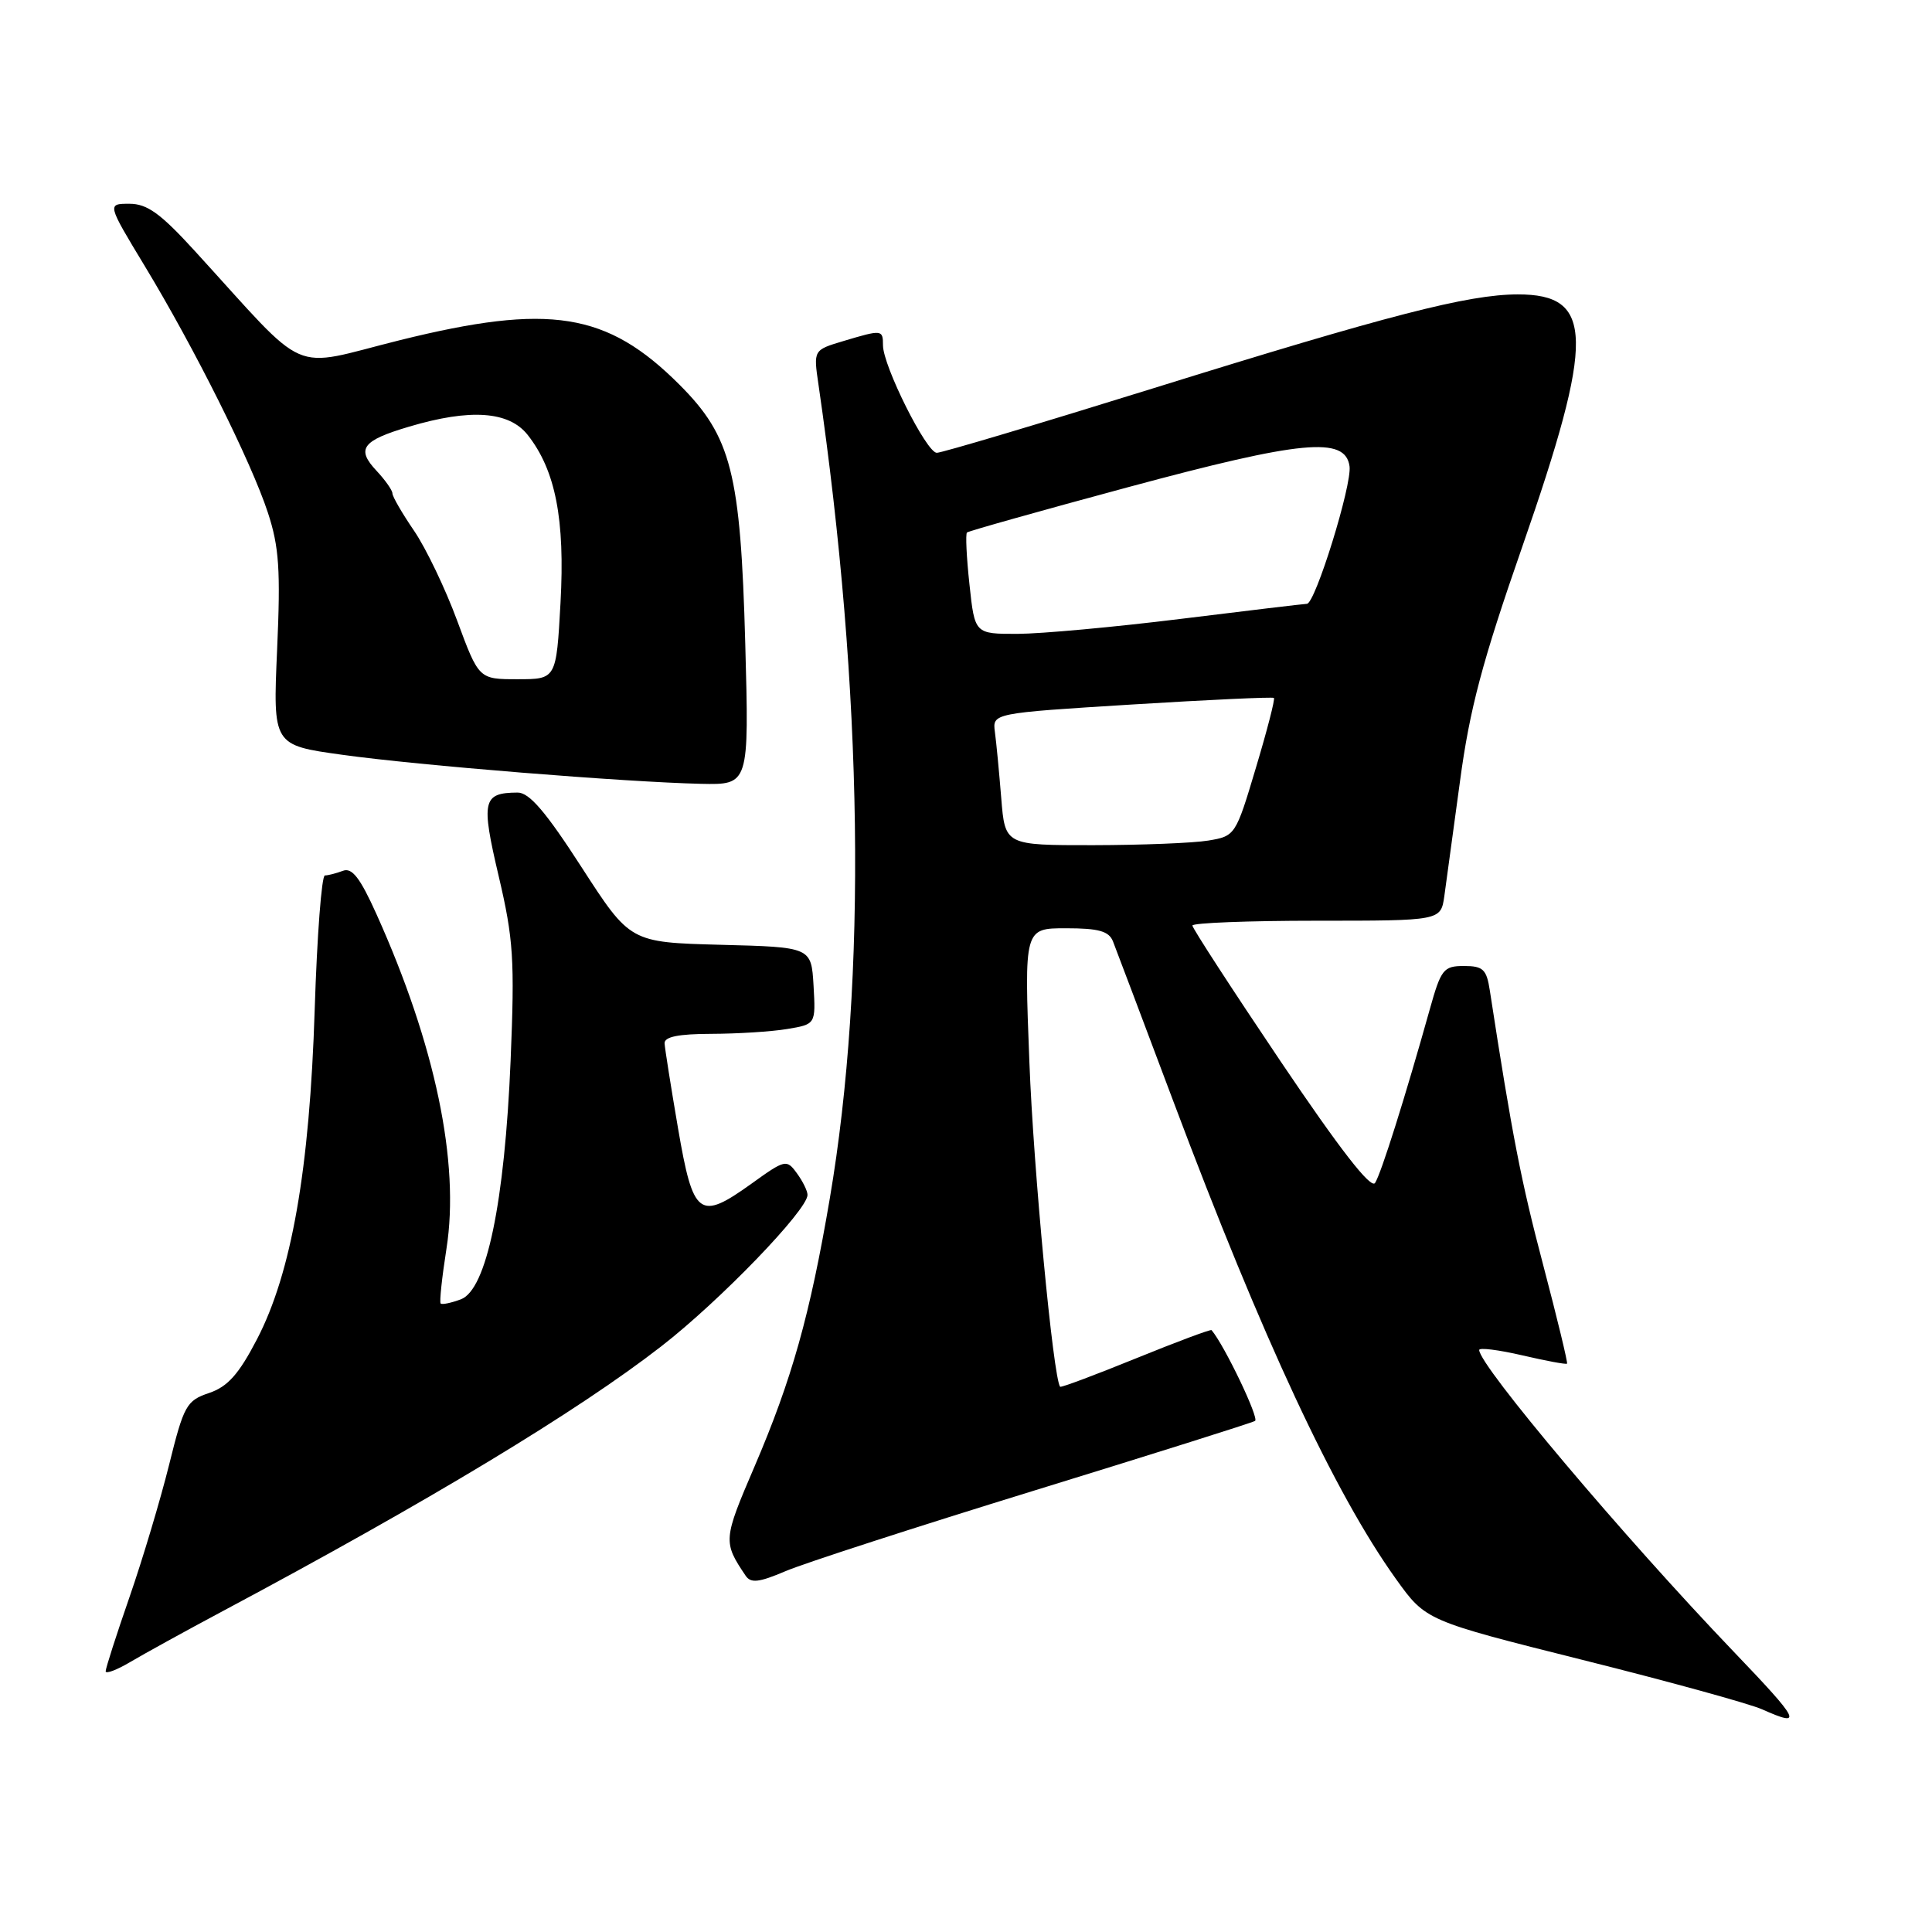 <?xml version="1.0" encoding="UTF-8" standalone="no"?>
<!DOCTYPE svg PUBLIC "-//W3C//DTD SVG 1.1//EN" "http://www.w3.org/Graphics/SVG/1.1/DTD/svg11.dtd" >
<svg xmlns="http://www.w3.org/2000/svg" xmlns:xlink="http://www.w3.org/1999/xlink" version="1.1" viewBox="0 0 256 256">
 <g >
 <path fill="currentColor"
d=" M 229.68 218.81 C 215.11 203.59 196.02 180.96 196.00 178.88 C 196.00 178.54 198.57 178.86 201.71 179.59 C 204.85 180.32 207.52 180.82 207.64 180.69 C 207.76 180.57 206.34 174.69 204.48 167.62 C 201.56 156.56 200.37 150.48 197.41 131.25 C 196.98 128.44 196.52 128.00 193.98 128.00 C 191.27 128.00 190.94 128.43 189.45 133.75 C 186.20 145.36 183.00 155.53 182.20 156.75 C 181.65 157.58 177.52 152.26 169.69 140.64 C 163.26 131.09 158.00 122.99 158.00 122.64 C 158.00 122.29 165.40 122.00 174.45 122.00 C 190.91 122.00 190.91 122.00 191.38 118.75 C 191.63 116.96 192.57 110.10 193.46 103.50 C 194.74 93.94 196.42 87.63 201.69 72.50 C 211.34 44.76 211.24 38.99 201.10 39.01 C 194.55 39.02 183.96 41.75 152.75 51.47 C 137.68 56.16 124.80 60.00 124.13 60.00 C 122.77 60.00 117.00 48.48 117.00 45.75 C 117.00 43.67 116.87 43.66 111.76 45.19 C 107.78 46.38 107.78 46.38 108.45 50.94 C 114.37 91.58 114.90 129.74 109.95 158.82 C 107.33 174.23 104.93 182.77 99.97 194.34 C 95.82 204.01 95.79 204.32 98.80 208.79 C 99.49 209.81 100.56 209.69 104.08 208.19 C 106.51 207.15 121.32 202.35 137.00 197.52 C 152.68 192.69 165.86 188.54 166.30 188.28 C 166.88 187.95 162.28 178.32 160.54 176.25 C 160.43 176.11 155.91 177.80 150.50 180.00 C 145.09 182.20 140.58 183.89 140.47 183.75 C 139.56 182.56 136.94 154.95 136.40 140.75 C 135.71 123.00 135.71 123.00 141.25 123.00 C 145.59 123.00 146.94 123.38 147.48 124.75 C 147.86 125.71 151.47 135.28 155.50 146.00 C 167.30 177.42 176.83 197.85 184.97 209.22 C 188.93 214.74 188.93 214.74 209.71 219.95 C 221.15 222.81 231.85 225.76 233.50 226.50 C 238.99 228.95 238.56 228.08 229.68 218.81 Z  M 29.50 213.49 C 56.81 198.92 76.55 187.00 87.63 178.39 C 95.39 172.37 107.00 160.34 107.00 158.33 C 107.00 157.81 106.37 156.52 105.59 155.46 C 104.23 153.59 104.04 153.63 99.58 156.84 C 92.65 161.81 91.85 161.21 89.84 149.49 C 88.90 144.00 88.10 138.94 88.06 138.25 C 88.02 137.38 89.89 137.00 94.25 136.99 C 97.69 136.98 102.21 136.70 104.30 136.35 C 108.09 135.72 108.09 135.72 107.80 130.61 C 107.50 125.50 107.50 125.50 95.50 125.19 C 83.50 124.87 83.50 124.87 77.08 114.94 C 72.32 107.56 70.13 105.00 68.58 105.02 C 63.95 105.05 63.72 106.07 66.08 116.10 C 68.04 124.45 68.21 127.16 67.66 140.50 C 66.87 159.35 64.47 170.91 61.06 172.17 C 59.77 172.65 58.57 172.90 58.39 172.72 C 58.21 172.55 58.56 169.27 59.16 165.45 C 60.95 154.07 57.67 138.42 49.89 121.14 C 47.71 116.30 46.64 114.92 45.43 115.39 C 44.55 115.72 43.48 116.00 43.05 116.00 C 42.62 116.00 42.01 123.99 41.70 133.75 C 41.03 154.99 38.62 168.70 34.03 177.50 C 31.63 182.11 30.16 183.75 27.70 184.58 C 24.71 185.59 24.36 186.22 22.41 194.08 C 21.26 198.71 18.90 206.60 17.16 211.62 C 15.42 216.63 14.00 221.06 14.00 221.45 C 14.00 221.84 15.46 221.29 17.25 220.23 C 19.04 219.17 24.55 216.13 29.50 213.49 Z  M 98.75 85.25 C 98.13 62.65 96.91 57.85 90.03 50.97 C 80.43 41.37 72.83 40.16 53.01 45.07 C 38.08 48.78 41.25 50.15 25.80 33.24 C 21.27 28.28 19.50 27.00 17.15 27.00 C 14.19 27.00 14.19 27.00 19.18 35.25 C 25.79 46.17 33.29 61.19 35.50 67.94 C 36.98 72.46 37.19 75.51 36.72 86.06 C 36.16 98.74 36.16 98.74 45.33 100.01 C 55.40 101.42 82.82 103.63 92.88 103.86 C 99.26 104.00 99.26 104.00 98.75 85.25 Z  M 132.67 105.75 C 132.39 102.31 132.02 98.38 131.83 97.00 C 131.50 94.50 131.50 94.50 150.00 93.35 C 160.18 92.72 168.64 92.33 168.80 92.48 C 168.97 92.64 167.89 96.82 166.40 101.78 C 163.74 110.69 163.67 110.79 160.10 111.38 C 158.12 111.71 151.25 111.98 144.84 111.99 C 133.17 112.00 133.17 112.00 132.67 105.75 Z  M 128.46 77.45 C 128.07 73.85 127.92 70.75 128.13 70.56 C 128.33 70.37 137.93 67.67 149.46 64.56 C 172.52 58.34 178.26 57.80 178.82 61.78 C 179.17 64.22 174.28 79.99 173.17 80.01 C 172.80 80.02 165.30 80.91 156.50 82.00 C 147.70 83.09 137.95 83.98 134.83 83.99 C 129.16 84.00 129.16 84.00 128.46 77.45 Z  M 60.58 82.25 C 59.01 77.99 56.43 72.62 54.86 70.32 C 53.29 68.02 52.00 65.80 52.00 65.38 C 52.00 64.97 51.05 63.62 49.90 62.39 C 47.16 59.48 47.97 58.38 54.22 56.53 C 62.33 54.12 67.45 54.48 69.93 57.64 C 73.61 62.32 74.88 68.80 74.27 79.89 C 73.71 90.00 73.71 90.00 68.58 90.00 C 63.45 90.00 63.45 90.00 60.58 82.25 Z "/>
</g>
</svg>